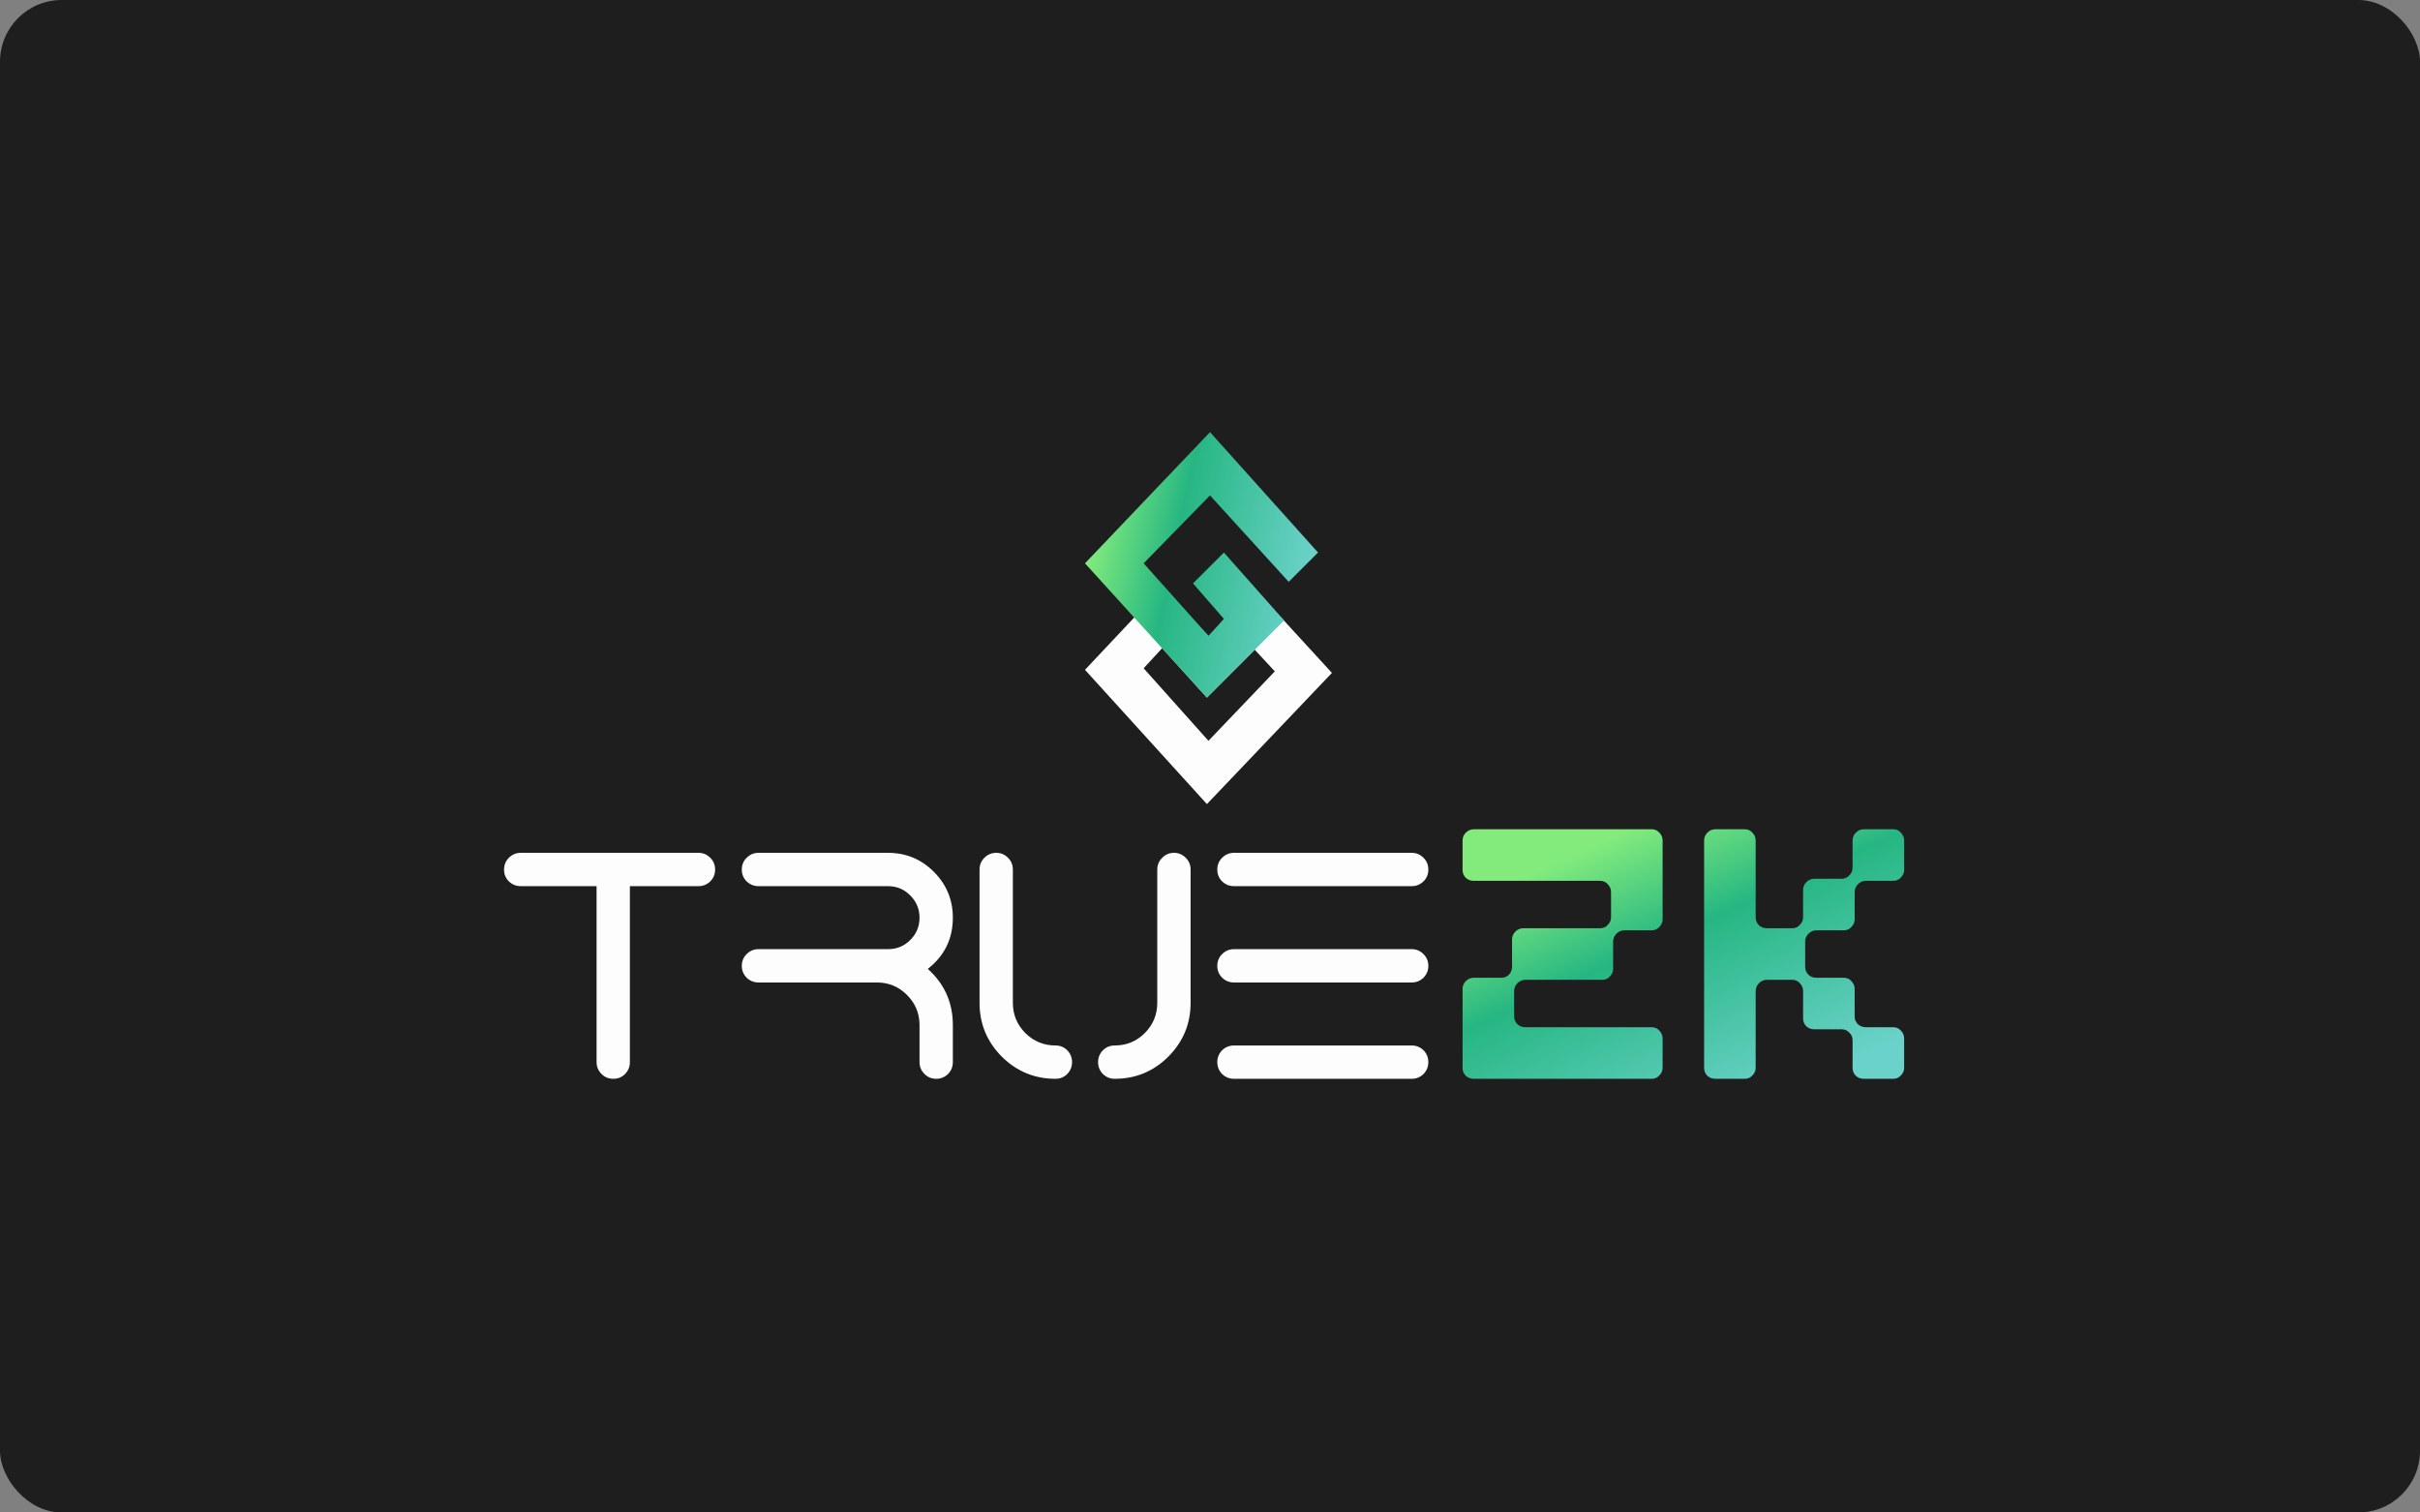 <svg width="784" height="490" viewBox="0 0 784 490" fill="none" xmlns="http://www.w3.org/2000/svg">
<rect x="0" y="0" width="784" height="490" fill="#808080" stroke="none"/>
<rect width="784" height="490" rx="20" fill="#1E1E1E"/>
<path fill-rule="evenodd" clip-rule="evenodd" d="M367.5 200L351.5 217L391 260.5L431.5 218L415 200L397.5 200.5L392 206.5L385.5 200H367.5ZM376.5 210L391 226L406.5 210.5L413 217.5L391.5 240L370.5 216.5L376.5 210Z" fill="#FDFDFD"/>
<path d="M351.5 182.5L392 140L427 179L417.5 188.5L392 160.5L370.5 182.5L391.5 206L396.5 200.5L386.5 189L396.5 179L416 201L391 226L351.5 182.5Z" fill="url(#paint0_linear_2_105)"/>
<path d="M168.722 276.292H226.3C227.768 276.292 229.039 276.829 230.113 277.903C231.152 278.942 231.671 280.213 231.671 281.717C231.671 283.221 231.152 284.492 230.113 285.53C229.039 286.569 227.768 287.088 226.3 287.088H204.063V344.075C204.063 345.579 203.544 346.868 202.506 347.942C201.467 348.981 200.196 349.5 198.692 349.5C197.188 349.5 195.917 348.981 194.879 347.942C193.805 346.868 193.268 345.579 193.268 344.075V287.088H168.722C167.218 287.088 165.929 286.569 164.854 285.53C163.816 284.492 163.297 283.221 163.297 281.717C163.297 280.213 163.816 278.942 164.854 277.903C165.929 276.829 167.218 276.292 168.722 276.292ZM308.692 297.293C308.692 304.132 305.989 309.664 300.582 313.89C305.989 318.759 308.692 324.829 308.692 332.098V344.075C308.692 345.579 308.173 346.868 307.135 347.942C306.061 348.981 304.789 349.5 303.321 349.5C301.817 349.5 300.546 348.981 299.508 347.942C298.434 346.868 297.896 345.579 297.896 344.075V332.098C297.896 328.302 296.554 325.062 293.868 322.376C291.183 319.655 287.924 318.294 284.093 318.294H245.743C244.239 318.294 242.95 317.775 241.876 316.736C240.838 315.662 240.318 314.391 240.318 312.923C240.318 311.419 240.838 310.148 241.876 309.109C242.95 308.035 244.239 307.498 245.743 307.498H287.691C290.52 307.498 292.919 306.513 294.889 304.544C296.894 302.539 297.896 300.122 297.896 297.293C297.896 294.5 296.894 292.101 294.889 290.096C292.919 288.09 290.52 287.088 287.691 287.088H245.743C244.239 287.088 242.95 286.569 241.876 285.53C240.838 284.492 240.318 283.221 240.318 281.717C240.318 280.213 240.838 278.942 241.876 277.903C242.95 276.829 244.239 276.292 245.743 276.292H287.691C293.492 276.292 298.451 278.351 302.569 282.469C306.651 286.587 308.692 291.528 308.692 297.293ZM332.164 334.676C334.885 337.361 338.144 338.704 341.939 338.704C343.443 338.704 344.715 339.223 345.753 340.262C346.791 341.336 347.311 342.607 347.311 344.075C347.311 345.579 346.791 346.868 345.753 347.942C344.715 348.981 343.443 349.5 341.939 349.5C335.172 349.5 329.371 347.101 324.537 342.303C319.739 337.469 317.34 331.668 317.34 324.9V281.717C317.34 280.213 317.859 278.942 318.897 277.903C319.972 276.829 321.261 276.292 322.765 276.292C324.233 276.292 325.504 276.829 326.578 277.903C327.617 278.942 328.136 280.213 328.136 281.717V324.9C328.136 328.696 329.479 331.954 332.164 334.676ZM376.529 277.903C377.568 276.829 378.839 276.292 380.343 276.292C381.811 276.292 383.082 276.829 384.156 277.903C385.195 278.942 385.714 280.213 385.714 281.717V324.9C385.714 331.668 383.315 337.469 378.517 342.303C373.718 347.101 367.918 349.5 361.114 349.5C359.646 349.5 358.375 348.981 357.301 347.942C356.262 346.868 355.743 345.579 355.743 344.075C355.743 342.607 356.262 341.336 357.301 340.262C358.375 339.223 359.646 338.704 361.114 338.704C364.946 338.704 368.204 337.361 370.89 334.676C373.575 331.954 374.918 328.696 374.918 324.9V281.717C374.918 280.213 375.455 278.942 376.529 277.903ZM399.786 338.704H457.364C458.832 338.704 460.104 339.223 461.178 340.262C462.216 341.336 462.735 342.607 462.735 344.075C462.735 345.579 462.216 346.868 461.178 347.942C460.104 348.981 458.832 349.5 457.364 349.5H399.786C398.282 349.5 396.993 348.981 395.919 347.942C394.881 346.868 394.361 345.579 394.361 344.075C394.361 342.607 394.881 341.336 395.919 340.262C396.993 339.223 398.282 338.704 399.786 338.704ZM457.364 287.088H399.786C398.282 287.088 396.993 286.569 395.919 285.53C394.881 284.492 394.361 283.221 394.361 281.717C394.361 280.213 394.881 278.942 395.919 277.903C396.993 276.829 398.282 276.292 399.786 276.292H457.364C458.832 276.292 460.104 276.829 461.178 277.903C462.216 278.942 462.735 280.213 462.735 281.717C462.735 283.221 462.216 284.492 461.178 285.53C460.104 286.569 458.832 287.088 457.364 287.088ZM399.786 307.498H457.364C458.832 307.498 460.104 308.035 461.178 309.109C462.216 310.148 462.735 311.419 462.735 312.923C462.735 314.391 462.216 315.662 461.178 316.736C460.104 317.775 458.832 318.294 457.364 318.294H399.786C398.282 318.294 396.993 317.775 395.919 316.736C394.881 315.662 394.361 314.391 394.361 312.923C394.361 311.419 394.881 310.148 395.919 309.109C396.993 308.035 398.282 307.498 399.786 307.498Z" fill="#FDFDFD"/>
<path d="M522.598 313.929C522.598 314.828 522.238 315.636 521.52 316.355C520.891 317.073 520.082 317.433 519.094 317.433H494.168C493.18 317.433 492.327 317.792 491.608 318.511C490.889 319.229 490.53 320.082 490.53 321.071V329.289C490.53 330.278 490.889 331.131 491.608 331.849C492.327 332.478 493.18 332.793 494.168 332.793H535.128C536.116 332.793 536.925 333.152 537.553 333.871C538.272 334.589 538.631 335.442 538.631 336.431V345.997C538.631 346.895 538.272 347.704 537.553 348.422C536.925 349.141 536.116 349.5 535.128 349.5H477.461C476.473 349.5 475.619 349.186 474.901 348.557C474.182 347.838 473.823 346.985 473.823 345.997V320.397C473.823 319.409 474.182 318.555 474.901 317.837C475.619 317.118 476.473 316.759 477.461 316.759H486.353C487.341 316.759 488.15 316.445 488.779 315.816C489.497 315.097 489.856 314.244 489.856 313.256V304.363C489.856 303.375 490.216 302.522 490.934 301.803C491.653 301.085 492.506 300.725 493.494 300.725H518.421C519.409 300.725 520.217 300.366 520.846 299.647C521.565 298.929 521.924 298.12 521.924 297.222V289.003C521.924 288.015 521.565 287.162 520.846 286.443C520.217 285.725 519.409 285.365 518.421 285.365H477.461C476.473 285.365 475.619 285.051 474.901 284.422C474.182 283.704 473.823 282.85 473.823 281.862V272.296C473.823 271.308 474.182 270.454 474.901 269.736C475.619 269.017 476.473 268.658 477.461 268.658H535.128C536.116 268.658 536.925 269.017 537.553 269.736C538.272 270.454 538.631 271.308 538.631 272.296V297.896C538.631 298.794 538.272 299.602 537.553 300.321C536.925 301.04 536.116 301.399 535.128 301.399H526.235C525.247 301.399 524.394 301.758 523.675 302.477C522.957 303.195 522.598 304.049 522.598 305.037V313.929ZM596.671 284.692C597.659 284.692 598.467 284.332 599.096 283.614C599.815 282.895 600.174 282.087 600.174 281.188V272.296C600.174 271.308 600.533 270.454 601.252 269.736C601.97 269.017 602.824 268.658 603.812 268.658H613.378C614.366 268.658 615.175 269.017 615.803 269.736C616.522 270.454 616.881 271.308 616.881 272.296V281.862C616.881 282.76 616.522 283.569 615.803 284.287C615.175 285.006 614.366 285.365 613.378 285.365H604.485C603.497 285.365 602.644 285.725 601.925 286.443C601.207 287.162 600.848 288.015 600.848 289.003V297.896C600.848 298.794 600.488 299.602 599.77 300.321C599.141 301.04 598.332 301.399 597.344 301.399H588.452C587.464 301.399 586.61 301.758 585.892 302.477C585.173 303.195 584.814 304.049 584.814 305.037V313.256C584.814 314.244 585.173 315.097 585.892 315.816C586.61 316.445 587.464 316.759 588.452 316.759H597.344C598.332 316.759 599.141 317.118 599.77 317.837C600.488 318.555 600.848 319.409 600.848 320.397V329.289C600.848 330.278 601.207 331.131 601.925 331.849C602.644 332.478 603.497 332.793 604.485 332.793H613.378C614.366 332.793 615.175 333.152 615.803 333.871C616.522 334.589 616.881 335.442 616.881 336.431V345.997C616.881 346.895 616.522 347.704 615.803 348.422C615.175 349.141 614.366 349.5 613.378 349.5H603.812C602.824 349.5 601.97 349.186 601.252 348.557C600.533 347.838 600.174 346.985 600.174 345.997V336.969C600.174 335.981 599.815 335.173 599.096 334.544C598.467 333.826 597.659 333.466 596.671 333.466H587.778C586.79 333.466 585.937 333.152 585.218 332.523C584.499 331.805 584.14 330.951 584.14 329.963V321.071C584.14 320.082 583.781 319.229 583.062 318.511C582.433 317.792 581.625 317.433 580.637 317.433H572.418C571.43 317.433 570.577 317.792 569.858 318.511C569.139 319.229 568.78 320.082 568.78 321.071V345.997C568.78 346.895 568.421 347.704 567.702 348.422C567.073 349.141 566.265 349.5 565.277 349.5H555.711C554.723 349.5 553.869 349.186 553.151 348.557C552.432 347.838 552.073 346.985 552.073 345.997V272.296C552.073 271.308 552.432 270.454 553.151 269.736C553.869 269.017 554.723 268.658 555.711 268.658H565.277C566.265 268.658 567.073 269.017 567.702 269.736C568.421 270.454 568.78 271.308 568.78 272.296V297.222C568.78 298.21 569.139 299.064 569.858 299.782C570.577 300.411 571.43 300.725 572.418 300.725H580.637C581.625 300.725 582.433 300.366 583.062 299.647C583.781 298.929 584.14 298.12 584.14 297.222V288.329C584.14 287.341 584.499 286.488 585.218 285.769C585.937 285.051 586.79 284.692 587.778 284.692H596.671Z" fill="url(#paint1_linear_2_105)"/>
<defs>
<linearGradient id="paint0_linear_2_105" x1="356.596" y1="159.33" x2="426.873" y2="174.08" gradientUnits="userSpaceOnUse">
<stop stop-color="#82EB7C"/>
<stop offset="0.375" stop-color="#27B782"/>
<stop offset="0.375" stop-color="#26B682"/>
<stop offset="1" stop-color="#6BD2C9"/>
</linearGradient>
<linearGradient id="paint1_linear_2_105" x1="469.5" y1="295.325" x2="510.116" y2="384.892" gradientUnits="userSpaceOnUse">
<stop stop-color="#82EB7C"/>
<stop offset="0.375" stop-color="#26B682"/>
<stop offset="1" stop-color="#6BD2C9"/>
</linearGradient>
</defs>
</svg>
